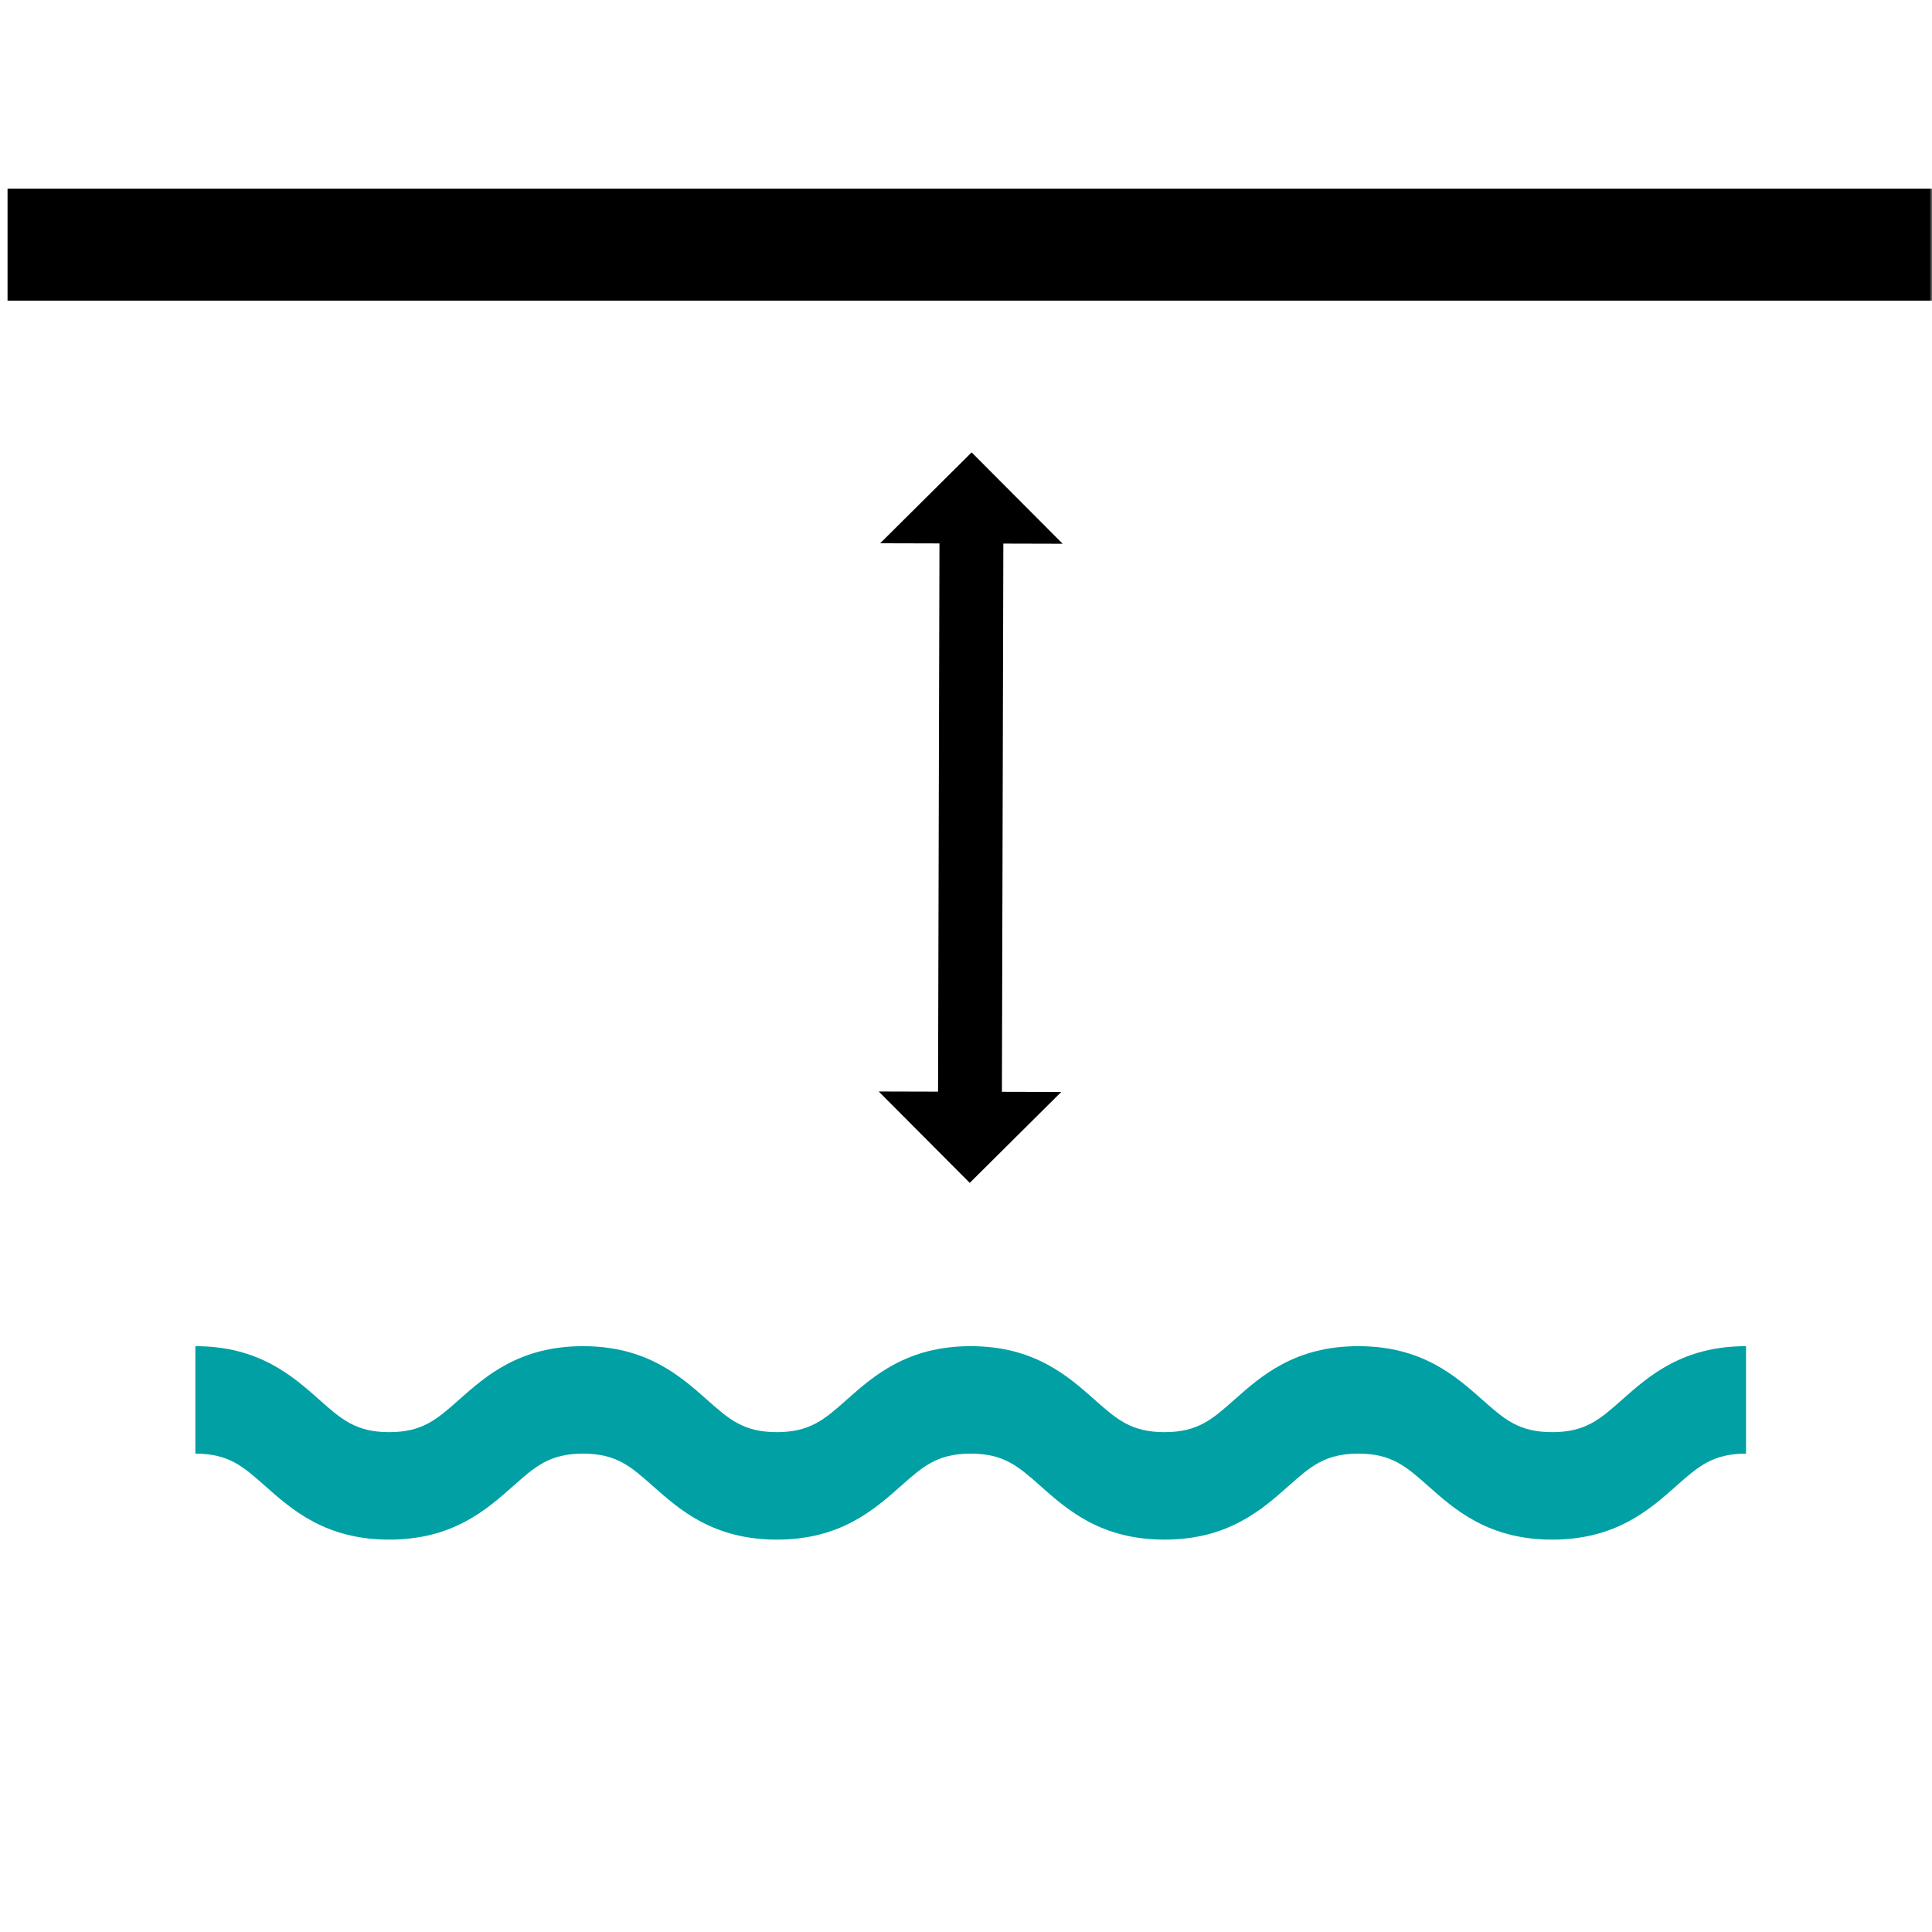 <svg xmlns="http://www.w3.org/2000/svg" xmlns:xlink="http://www.w3.org/1999/xlink" width="512" height="512" viewBox="0 0 512 512">
  <defs>
    <rect id="rect-1" width="512" height="512" x="0" y="0"/>
    <mask id="mask-2" maskContentUnits="userSpaceOnUse" maskUnits="userSpaceOnUse">
      <rect width="512" height="512" x="0" y="0" fill="black"/>
      <use fill="white" xlink:href="#rect-1"/>
    </mask>
  </defs>
  <g>
    <use fill="none" xlink:href="#rect-1"/>
    <g mask="url(#mask-2)">
      <path fill="#00a0a4" fill-rule="evenodd" d="M411.346 379.533c-8.83 0-12.661-3.4-18.462-8.544-7.152-6.344-16.053-14.24-32.909-14.24-16.855 0-25.756 7.896-32.908 14.24-5.801 5.144-9.631 8.544-18.461 8.544-8.828 0-12.66-3.399-18.459-8.544-7.151-6.344-16.052-14.24-32.907-14.24s-25.754 7.896-32.907 14.24c-5.8 5.144-9.631 8.544-18.459 8.544-8.829 0-12.66-3.4-18.46-8.544-7.151-6.344-16.052-14.24-32.907-14.24-16.855 0-25.755 7.896-32.907 14.24-5.8 5.144-9.631 8.544-18.46 8.544-8.828 0-12.659-3.399-18.459-8.544-7.152-6.344-16.052-14.24-32.907-14.24v28.48c8.828 0 12.659 3.399 18.459 8.544 7.151 6.344 16.052 14.24 32.907 14.24 16.855 0 25.755-7.896 32.907-14.24 5.8-5.144 9.631-8.544 18.46-8.544 8.829 0 12.66 3.4 18.46 8.544 7.151 6.344 16.052 14.24 32.907 14.24 16.855 0 25.754-7.896 32.907-14.24 5.8-5.144 9.631-8.544 18.459-8.544 8.829 0 12.66 3.4 18.46 8.544 7.151 6.344 16.052 14.24 32.907 14.24 16.855 0 25.756-7.896 32.908-14.24 5.801-5.144 9.631-8.544 18.461-8.544 8.83 0 12.661 3.4 18.462 8.544 7.152 6.344 16.053 14.24 32.909 14.24s25.757-7.896 32.909-14.24c5.801-5.145 9.632-8.544 18.462-8.544v-28.48c-16.856 0-25.757 7.896-32.909 14.24-5.801 5.145-9.633 8.544-18.463 8.544z"/>
      <rect width="510.491" height="29.693" x="2" y="50" fill="rgb(0,0,0)" rx="0" ry="0"/>
      <path fill="rgb(0,0,0)" fill-rule="evenodd" d="M248.97 144.013l-15.716-.041 24.242-24.089 24.118 24.215-15.718-.041-.378 145.287 15.718.041-24.244 24.09-24.117-24.216 15.716.041.378-145.287z"/>
    </g>
  </g>
</svg>
